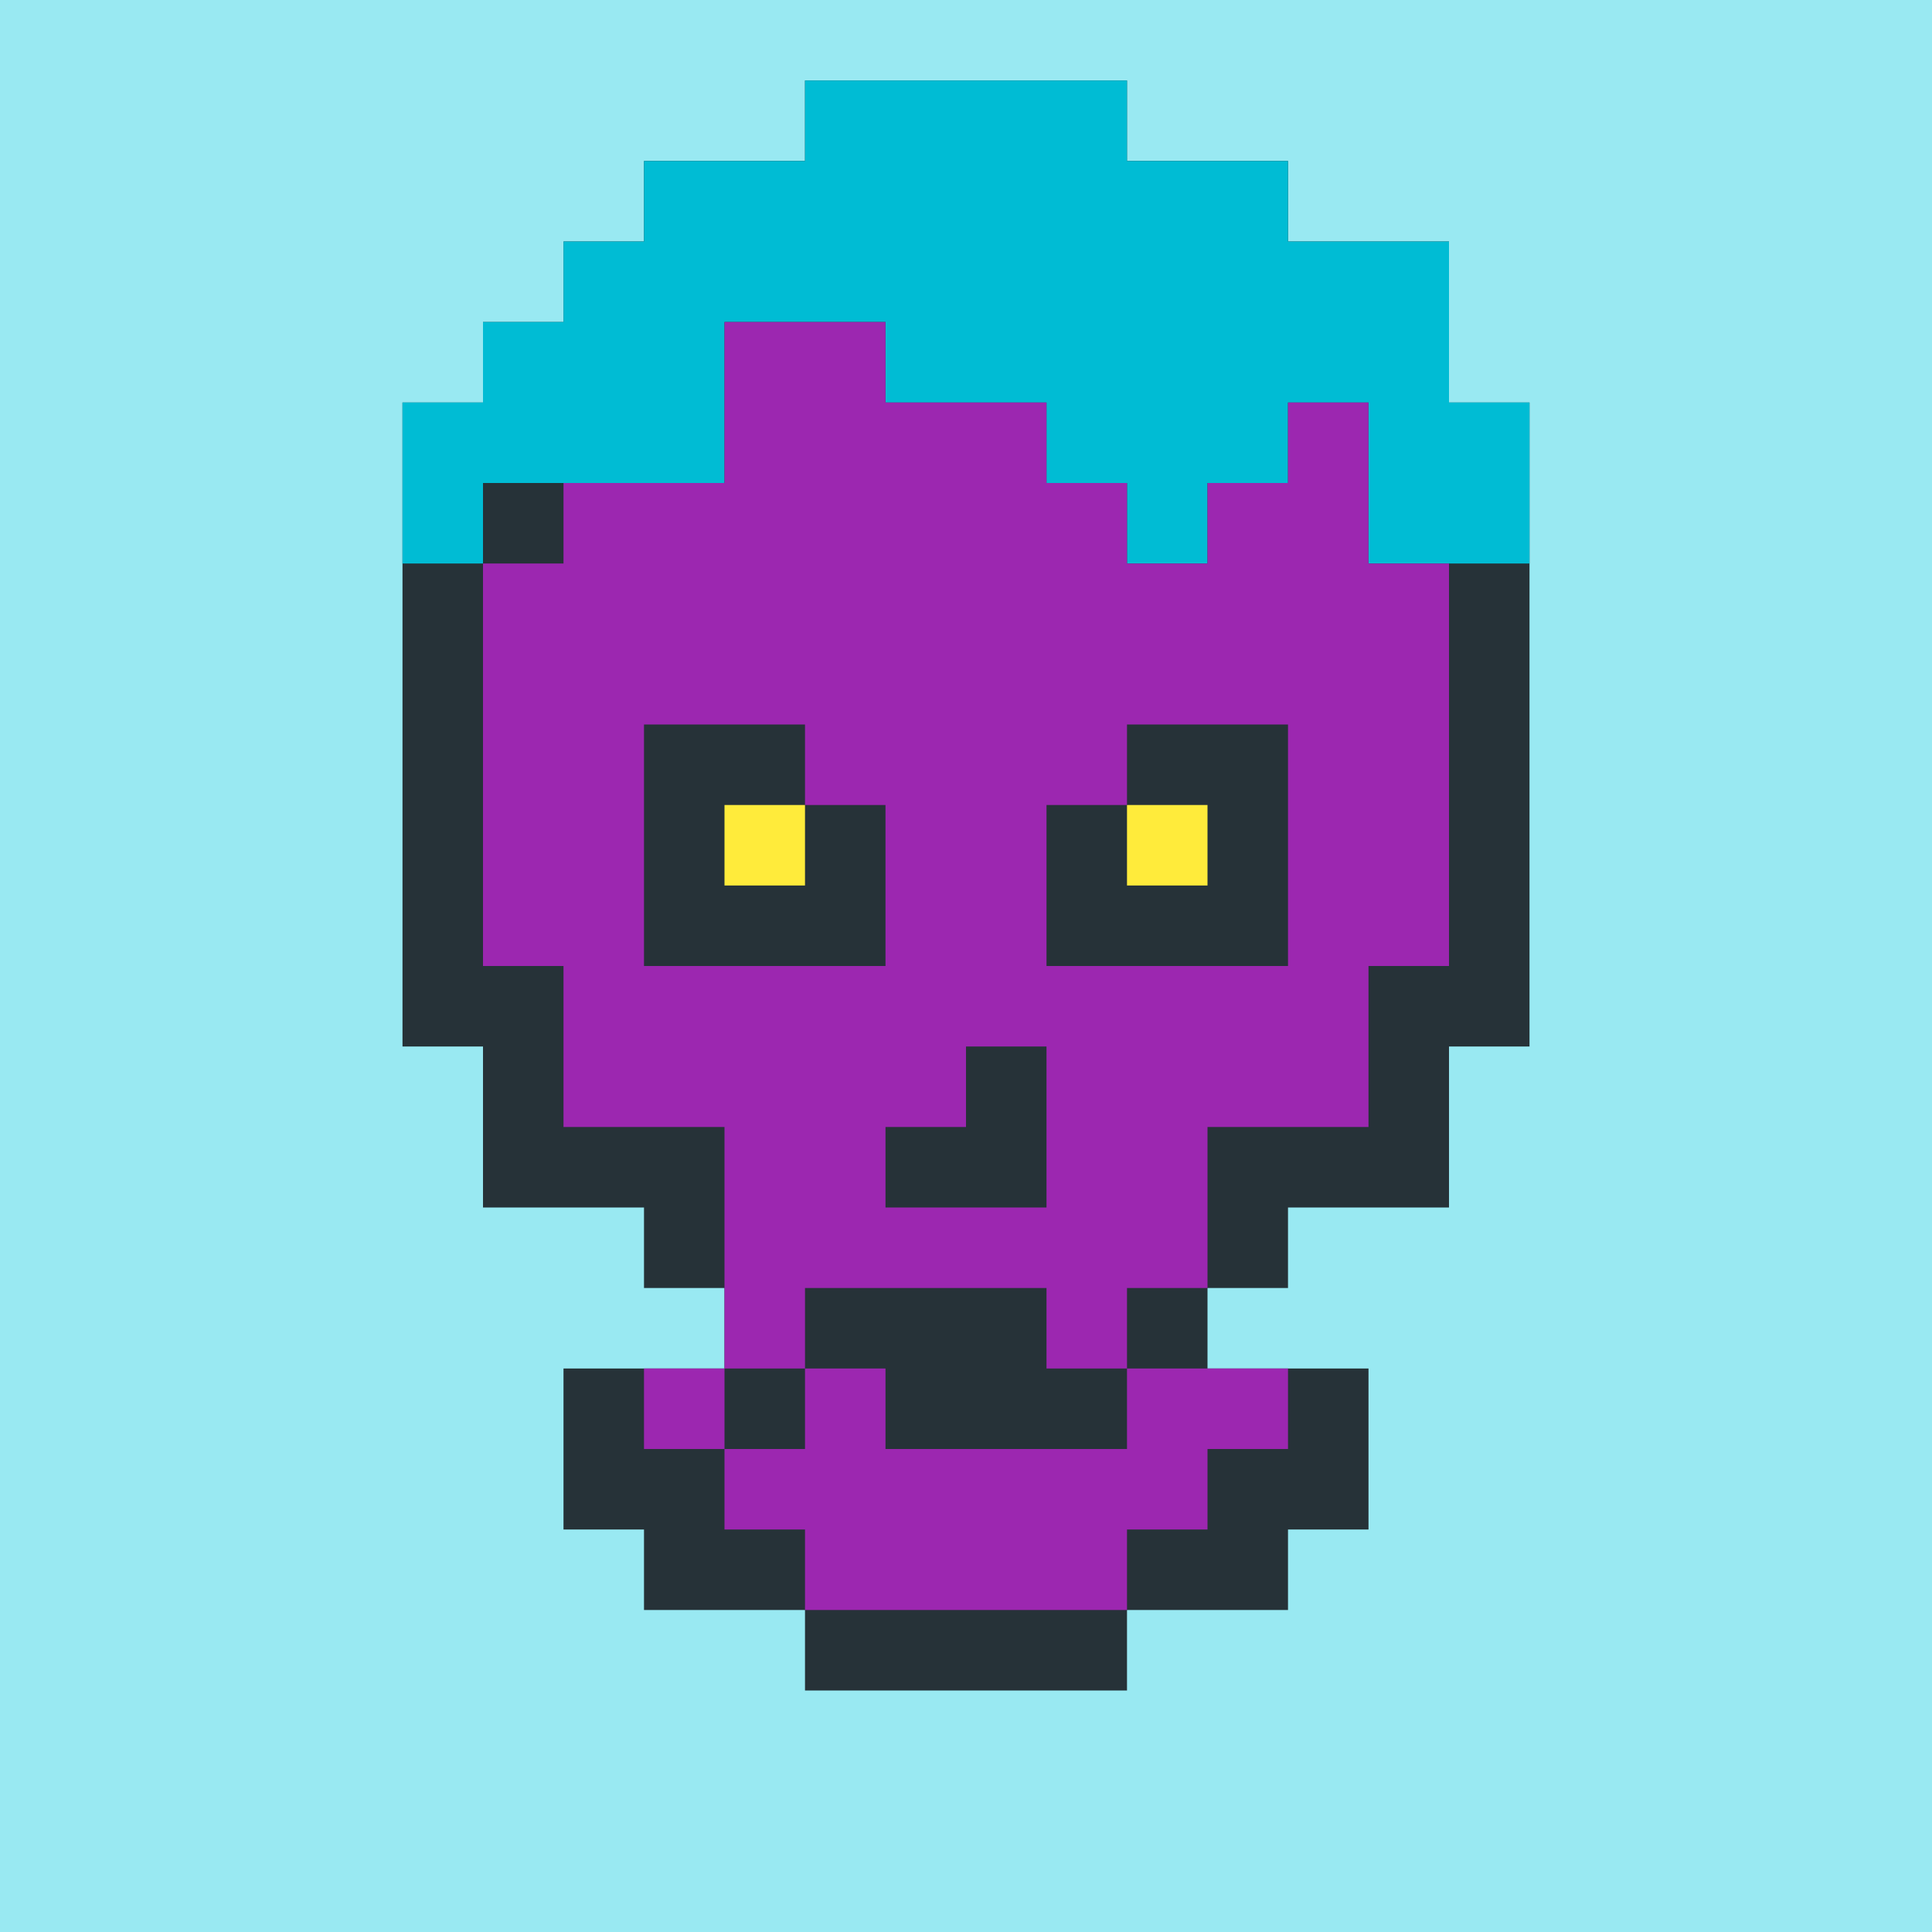 <?xml version="1.0"?><svg xmlns="http://www.w3.org/2000/svg" width="24" height="24"><rect width="24" height="24" style="fill:rgb(153,233,242)" /><polygon points="5,5 6,5 6,4 7,4 7,3 8,3 8,2 10,2 10,1 14,1 14,2 16,2 16,3 18,3 18,5 19,5 19,13 18,13 18,15 16,15 16,16 15,16 15,17 17,17 17,19 16,19 16,20 14,20 14,21 10,21 10,20 8,20 8,19 7,19 7,17 9,17 9,16 8,16 8,15 6,15 6,13 5,13" fill="rgb(38,50,56)" /><polygon points="5,5 6,5 6,4 7,4 7,3 8,3 8,2 10,2 10,1 14,1 14,2 16,2 16,3 18,3 18,5 19,5 19,7 17,7 17,5 16,5 16,6 15,6 15,7 14,7 14,6 13,6 13,5 11,5 11,4 9,4 9,6 6,6 6,7 5,7" fill="rgb(0,188,212)" /><polygon points="6,7 7,7 7,6 9,6 9,4 11,4 11,5 13,5 13,6 14,6 14,7 15,7 15,6 16,6 16,5 17,5 17,7 18,7 18,12 16,12 16,9 14,9 14,10 13,10 13,12 17,12 17,14 15,14 15,16 14,16 14,17 13,17 13,16 10,16 10,17 9,17 9,14 7,14 7,12 6,12 6,8 8,8 8,7 10,7 10,9 8,9 8,12 11,12 11,11 12,11 12,14 11,14 11,15 13,15 13,13 12,13 12,11 11,11 11,10 10,10 10,7 8,7 8,8 6,8" fill="rgb(156,39,176)" /><polygon points="8,17 9,17 9,18 8,18" fill="rgb(156,39,176)" /><polygon points="9,10 10,10 10,11 9,11" fill="rgb(255,235,59)" /><polygon points="9,18 10,18 10,17 11,17 11,18 14,18 14,17 16,17 16,18 15,18 15,19 14,19 14,20 10,20 10,19 9,19" fill="rgb(156,39,176)" /><polygon points="14,10 15,10 15,11 14,11" fill="rgb(255,235,59)" /></svg>
